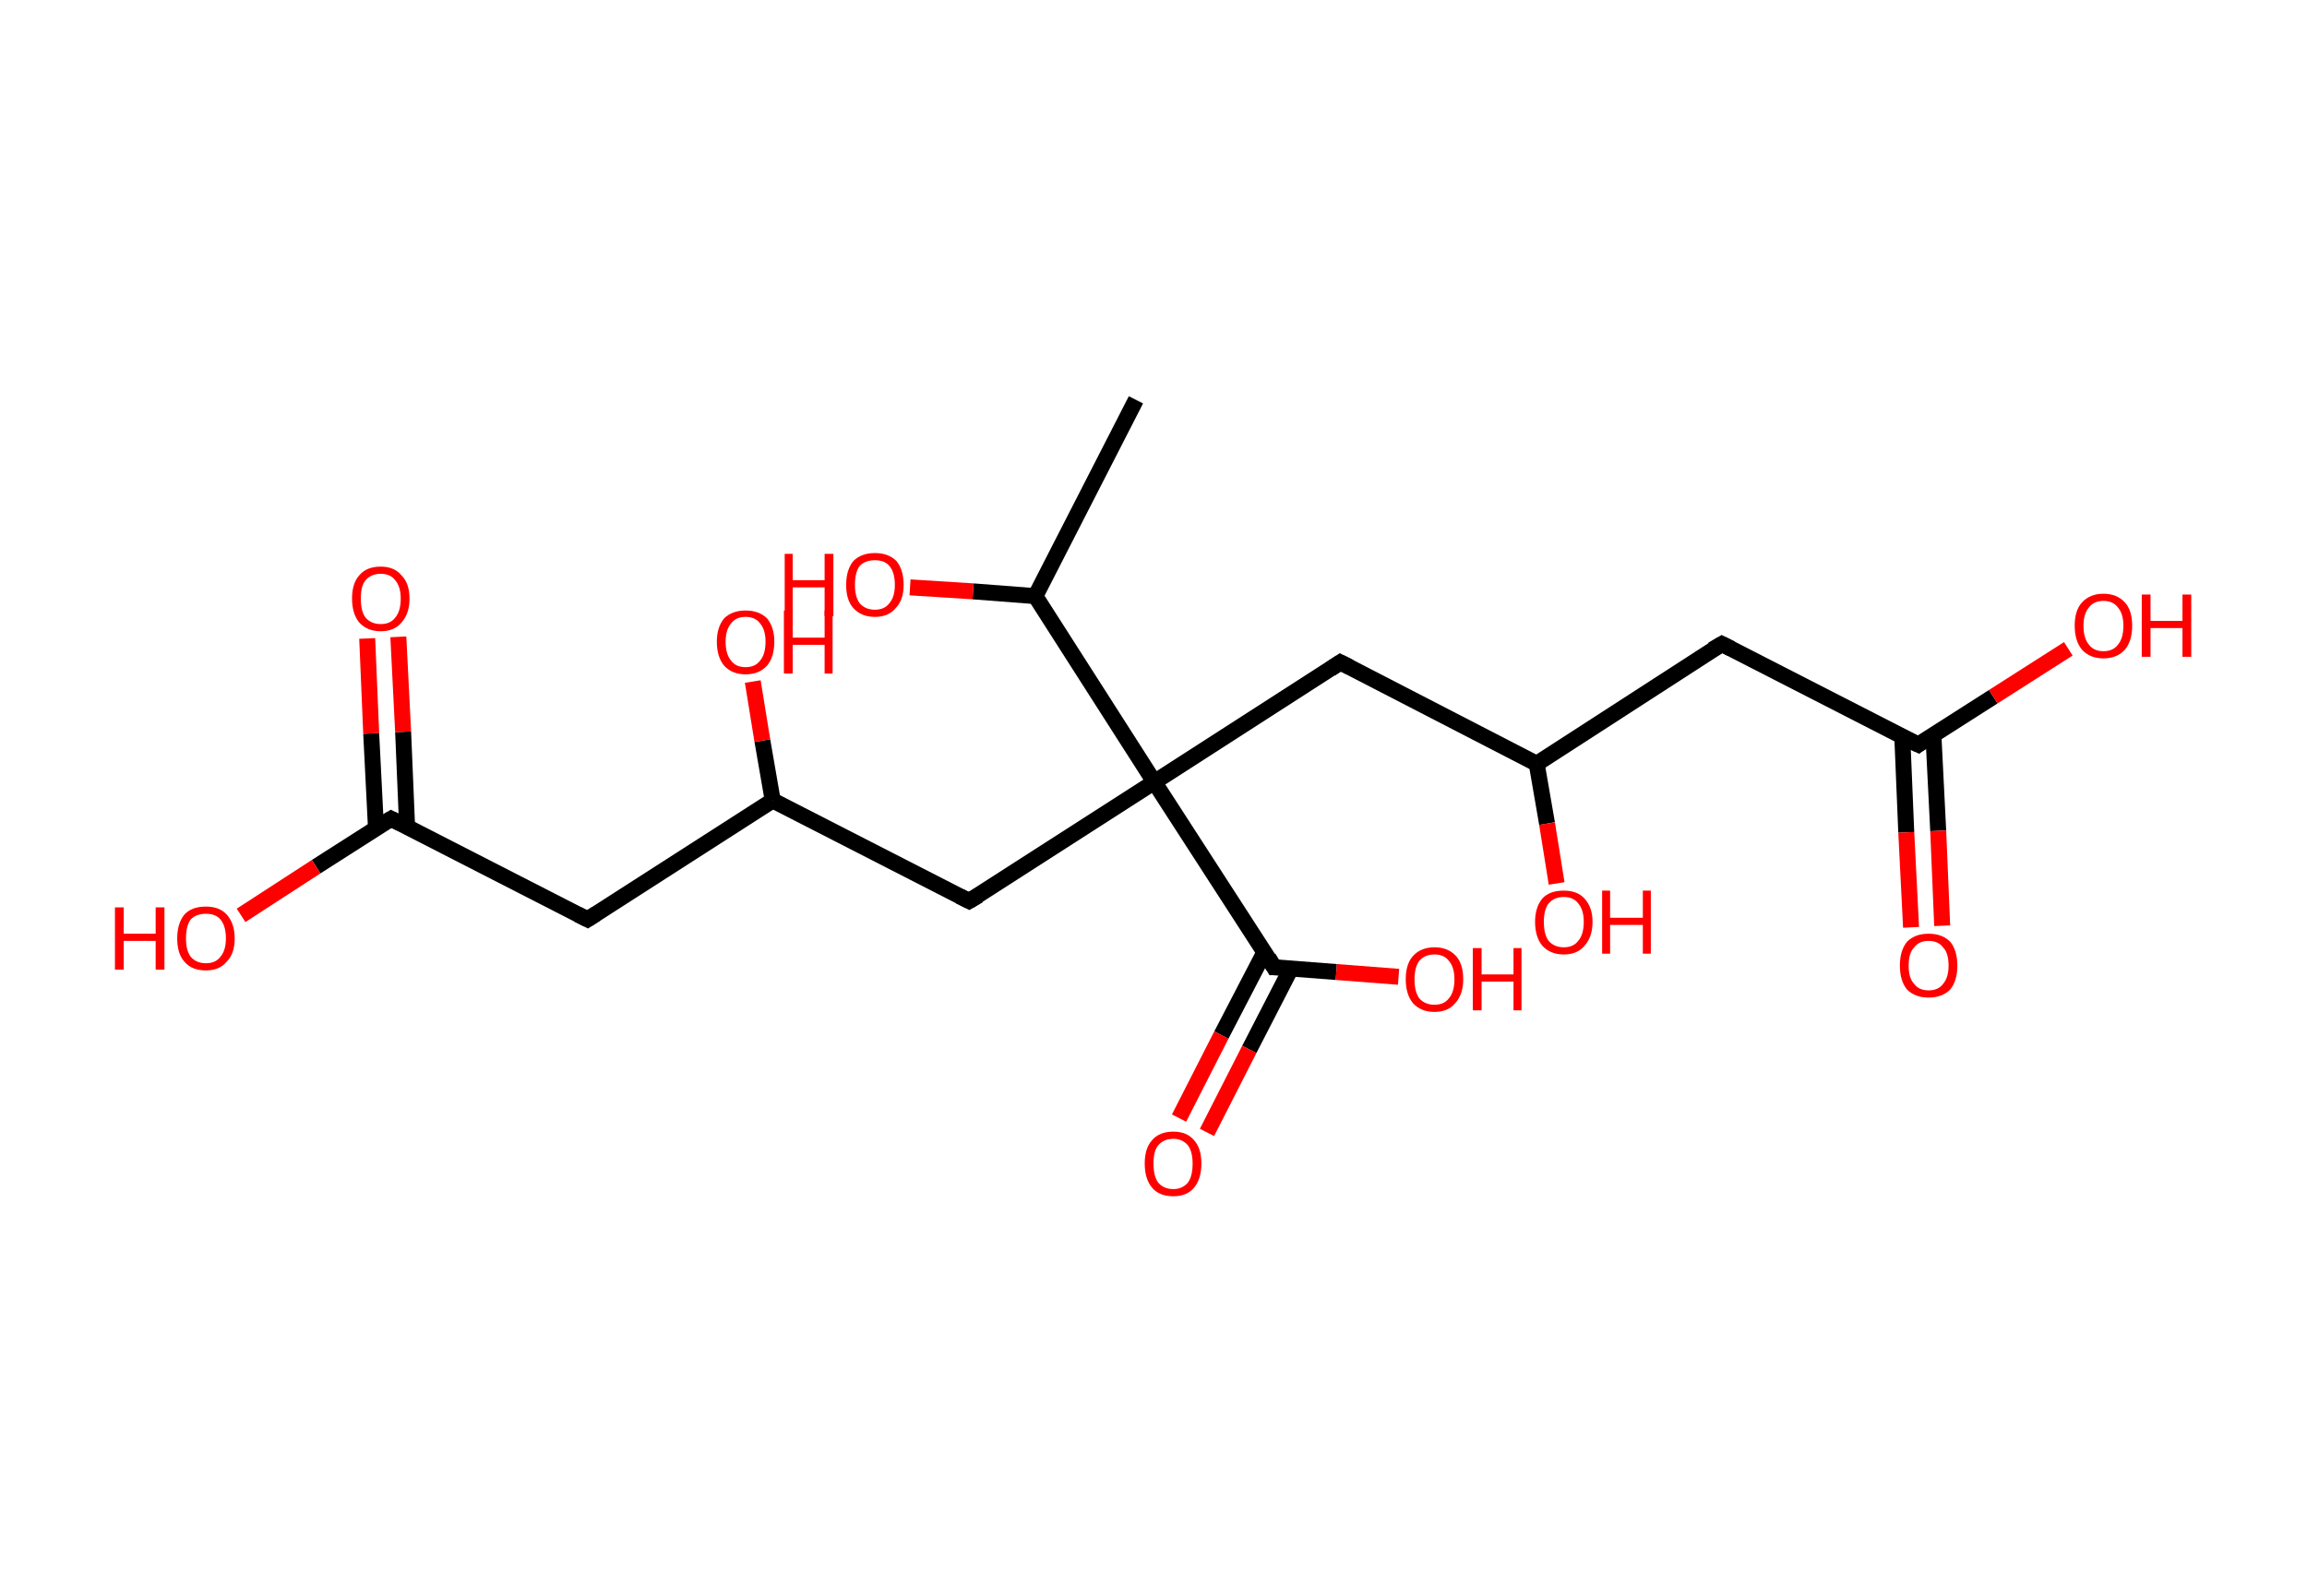<?xml version='1.0' encoding='ASCII' standalone='yes'?>
<svg xmlns="http://www.w3.org/2000/svg" xmlns:rdkit="http://www.rdkit.org/xml" xmlns:xlink="http://www.w3.org/1999/xlink" version="1.1" baseProfile="full" xml:space="preserve" width="289px" height="200px" viewBox="0 0 289 200">
<!-- END OF HEADER -->
<rect style="opacity:1.0;fill:#FFFFFF;stroke:none" width="289.0" height="200.0" x="0.0" y="0.0"> </rect>
<path class="bond-0 atom-0 atom-1" d="M 142.3,50.1 L 129.7,74.7" style="fill:none;fill-rule:evenodd;stroke:#000000;stroke-width:2.0px;stroke-linecap:butt;stroke-linejoin:miter;stroke-opacity:1"/>
<path class="bond-1 atom-1 atom-2" d="M 129.7,74.7 L 121.9,74.1" style="fill:none;fill-rule:evenodd;stroke:#000000;stroke-width:2.0px;stroke-linecap:butt;stroke-linejoin:miter;stroke-opacity:1"/>
<path class="bond-1 atom-1 atom-2" d="M 121.9,74.1 L 114.0,73.6" style="fill:none;fill-rule:evenodd;stroke:#FF0000;stroke-width:2.0px;stroke-linecap:butt;stroke-linejoin:miter;stroke-opacity:1"/>
<path class="bond-2 atom-1 atom-3" d="M 129.7,74.7 L 144.6,98.0" style="fill:none;fill-rule:evenodd;stroke:#000000;stroke-width:2.0px;stroke-linecap:butt;stroke-linejoin:miter;stroke-opacity:1"/>
<path class="bond-3 atom-3 atom-4" d="M 144.6,98.0 L 121.4,112.9" style="fill:none;fill-rule:evenodd;stroke:#000000;stroke-width:2.0px;stroke-linecap:butt;stroke-linejoin:miter;stroke-opacity:1"/>
<path class="bond-4 atom-4 atom-5" d="M 121.4,112.9 L 96.8,100.3" style="fill:none;fill-rule:evenodd;stroke:#000000;stroke-width:2.0px;stroke-linecap:butt;stroke-linejoin:miter;stroke-opacity:1"/>
<path class="bond-5 atom-5 atom-6" d="M 96.8,100.3 L 95.5,92.8" style="fill:none;fill-rule:evenodd;stroke:#000000;stroke-width:2.0px;stroke-linecap:butt;stroke-linejoin:miter;stroke-opacity:1"/>
<path class="bond-5 atom-5 atom-6" d="M 95.5,92.8 L 94.3,85.4" style="fill:none;fill-rule:evenodd;stroke:#FF0000;stroke-width:2.0px;stroke-linecap:butt;stroke-linejoin:miter;stroke-opacity:1"/>
<path class="bond-6 atom-5 atom-7" d="M 96.8,100.3 L 73.6,115.2" style="fill:none;fill-rule:evenodd;stroke:#000000;stroke-width:2.0px;stroke-linecap:butt;stroke-linejoin:miter;stroke-opacity:1"/>
<path class="bond-7 atom-7 atom-8" d="M 73.6,115.2 L 49.0,102.6" style="fill:none;fill-rule:evenodd;stroke:#000000;stroke-width:2.0px;stroke-linecap:butt;stroke-linejoin:miter;stroke-opacity:1"/>
<path class="bond-8 atom-8 atom-9" d="M 51.0,103.6 L 50.5,91.7" style="fill:none;fill-rule:evenodd;stroke:#000000;stroke-width:2.0px;stroke-linecap:butt;stroke-linejoin:miter;stroke-opacity:1"/>
<path class="bond-8 atom-8 atom-9" d="M 50.5,91.7 L 49.9,79.8" style="fill:none;fill-rule:evenodd;stroke:#FF0000;stroke-width:2.0px;stroke-linecap:butt;stroke-linejoin:miter;stroke-opacity:1"/>
<path class="bond-8 atom-8 atom-9" d="M 47.1,103.8 L 46.5,91.9" style="fill:none;fill-rule:evenodd;stroke:#000000;stroke-width:2.0px;stroke-linecap:butt;stroke-linejoin:miter;stroke-opacity:1"/>
<path class="bond-8 atom-8 atom-9" d="M 46.5,91.9 L 46.0,80.0" style="fill:none;fill-rule:evenodd;stroke:#FF0000;stroke-width:2.0px;stroke-linecap:butt;stroke-linejoin:miter;stroke-opacity:1"/>
<path class="bond-9 atom-8 atom-10" d="M 49.0,102.6 L 39.6,108.6" style="fill:none;fill-rule:evenodd;stroke:#000000;stroke-width:2.0px;stroke-linecap:butt;stroke-linejoin:miter;stroke-opacity:1"/>
<path class="bond-9 atom-8 atom-10" d="M 39.6,108.6 L 30.2,114.7" style="fill:none;fill-rule:evenodd;stroke:#FF0000;stroke-width:2.0px;stroke-linecap:butt;stroke-linejoin:miter;stroke-opacity:1"/>
<path class="bond-10 atom-3 atom-11" d="M 144.6,98.0 L 167.9,83.0" style="fill:none;fill-rule:evenodd;stroke:#000000;stroke-width:2.0px;stroke-linecap:butt;stroke-linejoin:miter;stroke-opacity:1"/>
<path class="bond-11 atom-11 atom-12" d="M 167.9,83.0 L 192.5,95.7" style="fill:none;fill-rule:evenodd;stroke:#000000;stroke-width:2.0px;stroke-linecap:butt;stroke-linejoin:miter;stroke-opacity:1"/>
<path class="bond-12 atom-12 atom-13" d="M 192.5,95.7 L 193.8,103.2" style="fill:none;fill-rule:evenodd;stroke:#000000;stroke-width:2.0px;stroke-linecap:butt;stroke-linejoin:miter;stroke-opacity:1"/>
<path class="bond-12 atom-12 atom-13" d="M 193.8,103.2 L 195.0,110.7" style="fill:none;fill-rule:evenodd;stroke:#FF0000;stroke-width:2.0px;stroke-linecap:butt;stroke-linejoin:miter;stroke-opacity:1"/>
<path class="bond-13 atom-12 atom-14" d="M 192.5,95.7 L 215.7,80.7" style="fill:none;fill-rule:evenodd;stroke:#000000;stroke-width:2.0px;stroke-linecap:butt;stroke-linejoin:miter;stroke-opacity:1"/>
<path class="bond-14 atom-14 atom-15" d="M 215.7,80.7 L 240.3,93.3" style="fill:none;fill-rule:evenodd;stroke:#000000;stroke-width:2.0px;stroke-linecap:butt;stroke-linejoin:miter;stroke-opacity:1"/>
<path class="bond-15 atom-15 atom-16" d="M 238.3,92.3 L 238.8,104.3" style="fill:none;fill-rule:evenodd;stroke:#000000;stroke-width:2.0px;stroke-linecap:butt;stroke-linejoin:miter;stroke-opacity:1"/>
<path class="bond-15 atom-15 atom-16" d="M 238.8,104.3 L 239.4,116.2" style="fill:none;fill-rule:evenodd;stroke:#FF0000;stroke-width:2.0px;stroke-linecap:butt;stroke-linejoin:miter;stroke-opacity:1"/>
<path class="bond-15 atom-15 atom-16" d="M 242.2,92.1 L 242.8,104.1" style="fill:none;fill-rule:evenodd;stroke:#000000;stroke-width:2.0px;stroke-linecap:butt;stroke-linejoin:miter;stroke-opacity:1"/>
<path class="bond-15 atom-15 atom-16" d="M 242.8,104.1 L 243.3,116.0" style="fill:none;fill-rule:evenodd;stroke:#FF0000;stroke-width:2.0px;stroke-linecap:butt;stroke-linejoin:miter;stroke-opacity:1"/>
<path class="bond-16 atom-15 atom-17" d="M 240.3,93.3 L 249.7,87.3" style="fill:none;fill-rule:evenodd;stroke:#000000;stroke-width:2.0px;stroke-linecap:butt;stroke-linejoin:miter;stroke-opacity:1"/>
<path class="bond-16 atom-15 atom-17" d="M 249.7,87.3 L 259.1,81.3" style="fill:none;fill-rule:evenodd;stroke:#FF0000;stroke-width:2.0px;stroke-linecap:butt;stroke-linejoin:miter;stroke-opacity:1"/>
<path class="bond-17 atom-3 atom-18" d="M 144.6,98.0 L 159.6,121.2" style="fill:none;fill-rule:evenodd;stroke:#000000;stroke-width:2.0px;stroke-linecap:butt;stroke-linejoin:miter;stroke-opacity:1"/>
<path class="bond-18 atom-18 atom-19" d="M 158.4,119.3 L 153.0,129.7" style="fill:none;fill-rule:evenodd;stroke:#000000;stroke-width:2.0px;stroke-linecap:butt;stroke-linejoin:miter;stroke-opacity:1"/>
<path class="bond-18 atom-18 atom-19" d="M 153.0,129.7 L 147.7,140.1" style="fill:none;fill-rule:evenodd;stroke:#FF0000;stroke-width:2.0px;stroke-linecap:butt;stroke-linejoin:miter;stroke-opacity:1"/>
<path class="bond-18 atom-18 atom-19" d="M 161.7,121.4 L 156.5,131.5" style="fill:none;fill-rule:evenodd;stroke:#000000;stroke-width:2.0px;stroke-linecap:butt;stroke-linejoin:miter;stroke-opacity:1"/>
<path class="bond-18 atom-18 atom-19" d="M 156.5,131.5 L 151.2,141.9" style="fill:none;fill-rule:evenodd;stroke:#FF0000;stroke-width:2.0px;stroke-linecap:butt;stroke-linejoin:miter;stroke-opacity:1"/>
<path class="bond-19 atom-18 atom-20" d="M 159.6,121.2 L 167.4,121.8" style="fill:none;fill-rule:evenodd;stroke:#000000;stroke-width:2.0px;stroke-linecap:butt;stroke-linejoin:miter;stroke-opacity:1"/>
<path class="bond-19 atom-18 atom-20" d="M 167.4,121.8 L 175.2,122.4" style="fill:none;fill-rule:evenodd;stroke:#FF0000;stroke-width:2.0px;stroke-linecap:butt;stroke-linejoin:miter;stroke-opacity:1"/>
<path d="M 122.6,112.2 L 121.4,112.9 L 120.2,112.3" style="fill:none;stroke:#000000;stroke-width:2.0px;stroke-linecap:butt;stroke-linejoin:miter;stroke-opacity:1;"/>
<path d="M 74.7,114.5 L 73.6,115.2 L 72.4,114.6" style="fill:none;stroke:#000000;stroke-width:2.0px;stroke-linecap:butt;stroke-linejoin:miter;stroke-opacity:1;"/>
<path d="M 50.2,103.2 L 49.0,102.6 L 48.5,102.9" style="fill:none;stroke:#000000;stroke-width:2.0px;stroke-linecap:butt;stroke-linejoin:miter;stroke-opacity:1;"/>
<path d="M 166.7,83.8 L 167.9,83.0 L 169.1,83.6" style="fill:none;stroke:#000000;stroke-width:2.0px;stroke-linecap:butt;stroke-linejoin:miter;stroke-opacity:1;"/>
<path d="M 214.5,81.4 L 215.7,80.7 L 216.9,81.3" style="fill:none;stroke:#000000;stroke-width:2.0px;stroke-linecap:butt;stroke-linejoin:miter;stroke-opacity:1;"/>
<path d="M 239.0,92.7 L 240.3,93.3 L 240.7,93.0" style="fill:none;stroke:#000000;stroke-width:2.0px;stroke-linecap:butt;stroke-linejoin:miter;stroke-opacity:1;"/>
<path d="M 158.9,120.0 L 159.6,121.2 L 160.0,121.2" style="fill:none;stroke:#000000;stroke-width:2.0px;stroke-linecap:butt;stroke-linejoin:miter;stroke-opacity:1;"/>
<path class="atom-2" d="M 98.3 69.4 L 99.3 69.4 L 99.3 72.7 L 103.3 72.7 L 103.3 69.4 L 104.4 69.4 L 104.4 77.2 L 103.3 77.2 L 103.3 73.6 L 99.3 73.6 L 99.3 77.2 L 98.3 77.2 L 98.3 69.4 " fill="#FF0000"/>
<path class="atom-2" d="M 106.0 73.3 Q 106.0 71.4, 106.9 70.3 Q 107.9 69.3, 109.6 69.3 Q 111.3 69.3, 112.3 70.3 Q 113.2 71.4, 113.2 73.3 Q 113.2 75.2, 112.2 76.2 Q 111.3 77.3, 109.6 77.3 Q 107.9 77.3, 106.9 76.2 Q 106.0 75.2, 106.0 73.3 M 109.6 76.4 Q 110.8 76.4, 111.4 75.6 Q 112.1 74.8, 112.1 73.3 Q 112.1 71.7, 111.4 70.9 Q 110.8 70.2, 109.6 70.2 Q 108.4 70.2, 107.7 70.9 Q 107.1 71.7, 107.1 73.3 Q 107.1 74.8, 107.7 75.6 Q 108.4 76.4, 109.6 76.4 " fill="#FF0000"/>
<path class="atom-6" d="M 89.8 80.4 Q 89.8 78.6, 90.7 77.5 Q 91.7 76.5, 93.4 76.5 Q 95.1 76.5, 96.1 77.5 Q 97.0 78.6, 97.0 80.4 Q 97.0 82.3, 96.1 83.4 Q 95.1 84.5, 93.4 84.5 Q 91.7 84.5, 90.7 83.4 Q 89.8 82.3, 89.8 80.4 M 93.4 83.6 Q 94.6 83.6, 95.2 82.8 Q 95.9 82.0, 95.9 80.4 Q 95.9 78.9, 95.2 78.1 Q 94.6 77.3, 93.4 77.3 Q 92.2 77.3, 91.6 78.1 Q 90.9 78.9, 90.9 80.4 Q 90.9 82.0, 91.6 82.8 Q 92.2 83.6, 93.4 83.6 " fill="#FF0000"/>
<path class="atom-6" d="M 98.2 76.5 L 99.3 76.5 L 99.3 79.9 L 103.3 79.9 L 103.3 76.5 L 104.3 76.5 L 104.3 84.4 L 103.3 84.4 L 103.3 80.8 L 99.3 80.8 L 99.3 84.4 L 98.2 84.4 L 98.2 76.5 " fill="#FF0000"/>
<path class="atom-9" d="M 44.1 75.0 Q 44.1 73.1, 45.0 72.1 Q 45.9 71.0, 47.7 71.0 Q 49.4 71.0, 50.3 72.1 Q 51.3 73.1, 51.3 75.0 Q 51.3 76.9, 50.3 78.0 Q 49.4 79.1, 47.7 79.1 Q 46.0 79.1, 45.0 78.0 Q 44.1 76.9, 44.1 75.0 M 47.7 78.2 Q 48.9 78.2, 49.5 77.4 Q 50.2 76.6, 50.2 75.0 Q 50.2 73.5, 49.5 72.7 Q 48.9 71.9, 47.7 71.9 Q 46.5 71.9, 45.8 72.7 Q 45.2 73.4, 45.2 75.0 Q 45.2 76.6, 45.8 77.4 Q 46.5 78.2, 47.7 78.2 " fill="#FF0000"/>
<path class="atom-10" d="M 14.4 113.7 L 15.5 113.7 L 15.5 117.0 L 19.5 117.0 L 19.5 113.7 L 20.6 113.7 L 20.6 121.5 L 19.5 121.5 L 19.5 117.9 L 15.5 117.9 L 15.5 121.5 L 14.4 121.5 L 14.4 113.7 " fill="#FF0000"/>
<path class="atom-10" d="M 22.2 117.6 Q 22.2 115.7, 23.1 114.6 Q 24.0 113.6, 25.8 113.6 Q 27.5 113.6, 28.4 114.6 Q 29.4 115.7, 29.4 117.6 Q 29.4 119.5, 28.4 120.5 Q 27.5 121.6, 25.8 121.6 Q 24.0 121.6, 23.1 120.5 Q 22.2 119.5, 22.2 117.6 M 25.8 120.7 Q 27.0 120.7, 27.6 119.9 Q 28.3 119.1, 28.3 117.6 Q 28.3 116.0, 27.6 115.2 Q 27.0 114.5, 25.8 114.5 Q 24.6 114.5, 23.9 115.2 Q 23.3 116.0, 23.3 117.6 Q 23.3 119.1, 23.9 119.9 Q 24.6 120.7, 25.8 120.7 " fill="#FF0000"/>
<path class="atom-13" d="M 192.3 115.5 Q 192.3 113.7, 193.2 112.6 Q 194.1 111.6, 195.9 111.6 Q 197.6 111.6, 198.5 112.6 Q 199.5 113.7, 199.5 115.5 Q 199.5 117.4, 198.5 118.5 Q 197.6 119.6, 195.9 119.6 Q 194.2 119.6, 193.2 118.5 Q 192.3 117.4, 192.3 115.5 M 195.9 118.7 Q 197.1 118.7, 197.7 117.9 Q 198.4 117.1, 198.4 115.5 Q 198.4 114.0, 197.7 113.2 Q 197.1 112.4, 195.9 112.4 Q 194.7 112.4, 194.0 113.2 Q 193.4 114.0, 193.4 115.5 Q 193.4 117.1, 194.0 117.9 Q 194.7 118.7, 195.9 118.7 " fill="#FF0000"/>
<path class="atom-13" d="M 200.7 111.6 L 201.7 111.6 L 201.7 115.0 L 205.8 115.0 L 205.8 111.6 L 206.8 111.6 L 206.8 119.5 L 205.8 119.5 L 205.8 115.9 L 201.7 115.9 L 201.7 119.5 L 200.7 119.5 L 200.7 111.6 " fill="#FF0000"/>
<path class="atom-16" d="M 238.0 121.0 Q 238.0 119.1, 238.9 118.0 Q 239.9 117.0, 241.6 117.0 Q 243.3 117.0, 244.3 118.0 Q 245.2 119.1, 245.2 121.0 Q 245.2 122.9, 244.3 124.0 Q 243.3 125.0, 241.6 125.0 Q 239.9 125.0, 238.9 124.0 Q 238.0 122.9, 238.0 121.0 M 241.6 124.1 Q 242.8 124.1, 243.4 123.3 Q 244.1 122.5, 244.1 121.0 Q 244.1 119.4, 243.4 118.7 Q 242.8 117.9, 241.6 117.9 Q 240.4 117.9, 239.8 118.7 Q 239.1 119.4, 239.1 121.0 Q 239.1 122.6, 239.8 123.3 Q 240.4 124.1, 241.6 124.1 " fill="#FF0000"/>
<path class="atom-17" d="M 259.9 78.4 Q 259.9 76.5, 260.8 75.5 Q 261.8 74.4, 263.5 74.4 Q 265.2 74.4, 266.2 75.5 Q 267.1 76.5, 267.1 78.4 Q 267.1 80.3, 266.2 81.4 Q 265.2 82.5, 263.5 82.5 Q 261.8 82.5, 260.8 81.4 Q 259.9 80.3, 259.9 78.4 M 263.5 81.6 Q 264.7 81.6, 265.3 80.8 Q 266.0 80.0, 266.0 78.4 Q 266.0 76.9, 265.3 76.1 Q 264.7 75.3, 263.5 75.3 Q 262.3 75.3, 261.7 76.1 Q 261.0 76.9, 261.0 78.4 Q 261.0 80.0, 261.7 80.8 Q 262.3 81.6, 263.5 81.6 " fill="#FF0000"/>
<path class="atom-17" d="M 268.3 74.5 L 269.4 74.5 L 269.4 77.8 L 273.4 77.8 L 273.4 74.5 L 274.5 74.5 L 274.5 82.3 L 273.4 82.3 L 273.4 78.7 L 269.4 78.7 L 269.4 82.3 L 268.3 82.3 L 268.3 74.5 " fill="#FF0000"/>
<path class="atom-19" d="M 143.4 145.8 Q 143.4 143.9, 144.3 142.9 Q 145.2 141.8, 147.0 141.8 Q 148.7 141.8, 149.6 142.9 Q 150.5 143.9, 150.5 145.8 Q 150.5 147.7, 149.6 148.8 Q 148.7 149.9, 147.0 149.9 Q 145.2 149.9, 144.3 148.8 Q 143.4 147.7, 143.4 145.8 M 147.0 149.0 Q 148.1 149.0, 148.8 148.2 Q 149.4 147.4, 149.4 145.8 Q 149.4 144.3, 148.8 143.5 Q 148.1 142.7, 147.0 142.7 Q 145.8 142.7, 145.1 143.5 Q 144.5 144.2, 144.5 145.8 Q 144.5 147.4, 145.1 148.2 Q 145.8 149.0, 147.0 149.0 " fill="#FF0000"/>
<path class="atom-20" d="M 176.1 122.7 Q 176.1 120.8, 177.0 119.8 Q 178.0 118.7, 179.7 118.7 Q 181.4 118.7, 182.4 119.8 Q 183.3 120.8, 183.3 122.7 Q 183.3 124.6, 182.3 125.7 Q 181.4 126.8, 179.7 126.8 Q 178.0 126.8, 177.0 125.7 Q 176.1 124.6, 176.1 122.7 M 179.7 125.9 Q 180.9 125.9, 181.5 125.1 Q 182.2 124.3, 182.2 122.7 Q 182.2 121.2, 181.5 120.4 Q 180.9 119.6, 179.7 119.6 Q 178.5 119.6, 177.8 120.4 Q 177.2 121.2, 177.2 122.7 Q 177.2 124.3, 177.8 125.1 Q 178.5 125.9, 179.7 125.9 " fill="#FF0000"/>
<path class="atom-20" d="M 184.5 118.8 L 185.6 118.8 L 185.6 122.1 L 189.6 122.1 L 189.6 118.8 L 190.6 118.8 L 190.6 126.6 L 189.6 126.6 L 189.6 123.0 L 185.6 123.0 L 185.6 126.6 L 184.5 126.6 L 184.5 118.8 " fill="#FF0000"/>
</svg>
